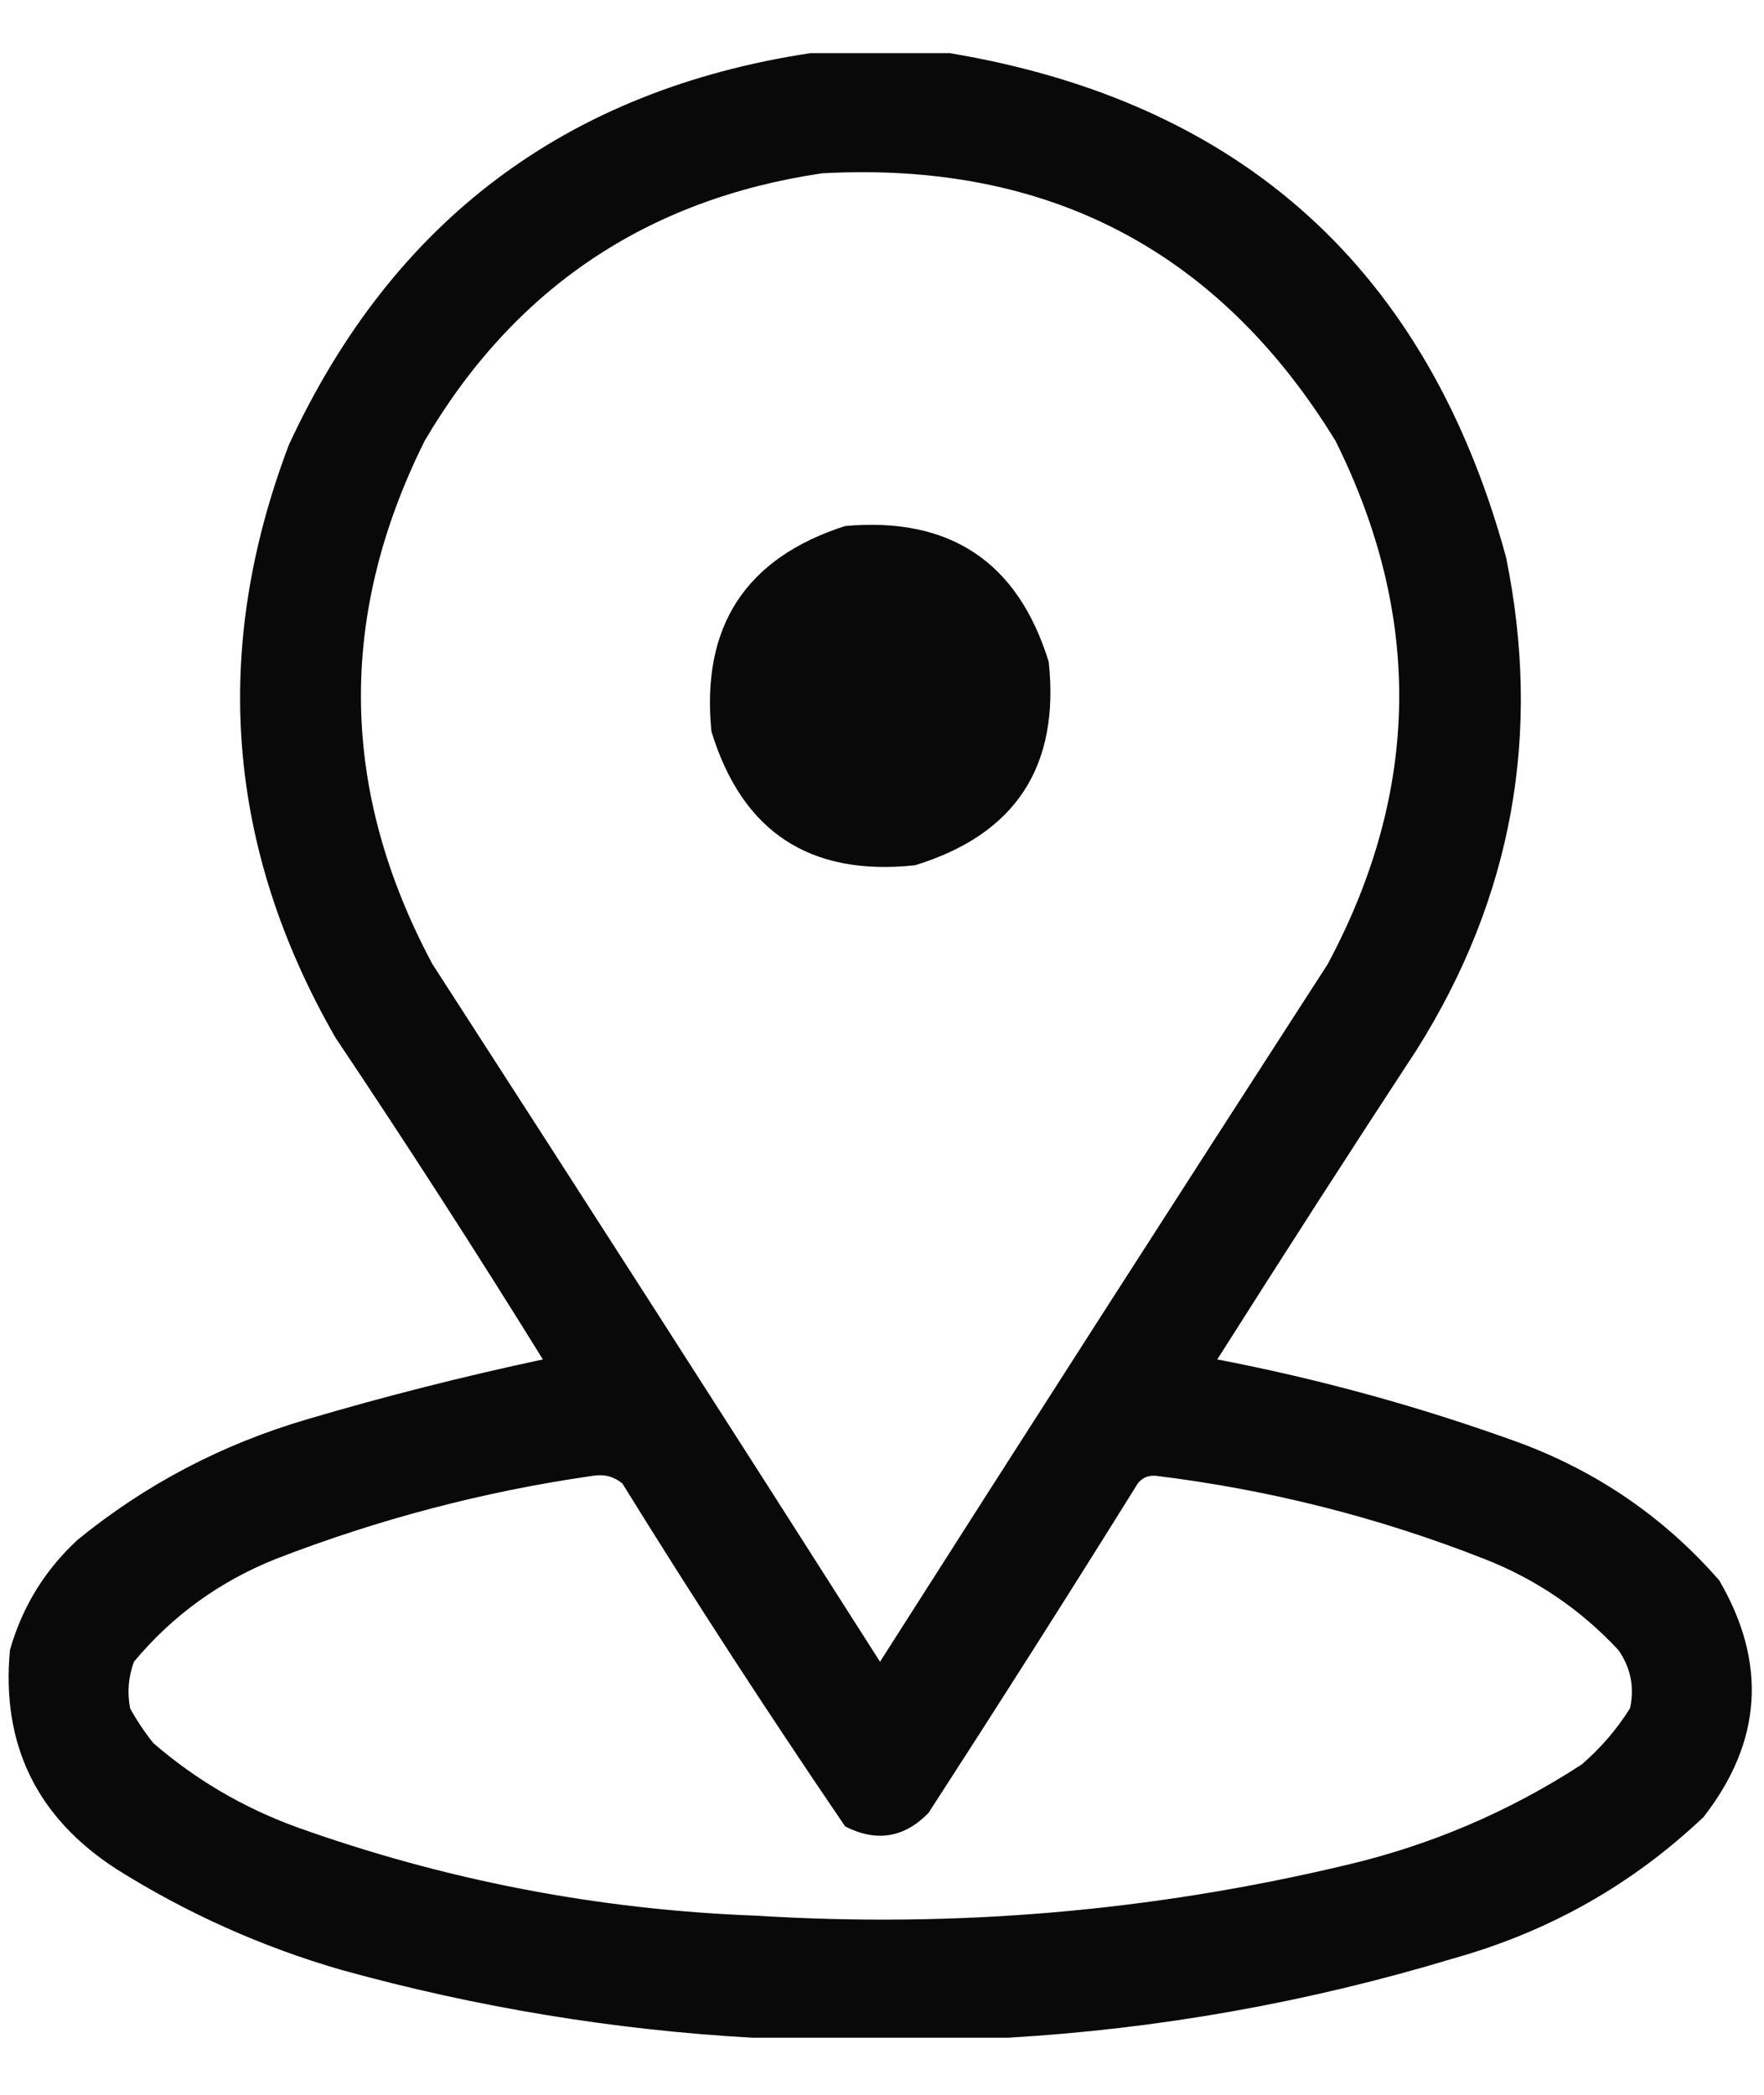 <svg width="16" height="19" viewBox="0 0 16 19" fill="none" xmlns="http://www.w3.org/2000/svg">
<path opacity="0.963" fill-rule="evenodd" clip-rule="evenodd" d="M7.35 0.482C7.772 0.482 8.193 0.482 8.615 0.482C11.268 0.926 12.95 2.45 13.66 5.053C13.987 6.651 13.718 8.14 12.852 9.518C12.241 10.45 11.638 11.388 11.041 12.33C11.974 12.509 12.888 12.761 13.783 13.086C14.495 13.351 15.099 13.767 15.594 14.334C16.03 15.082 15.983 15.796 15.453 16.479C14.807 17.092 14.052 17.519 13.186 17.762C11.862 18.162 10.514 18.402 9.143 18.482C8.369 18.482 7.596 18.482 6.822 18.482C5.563 18.411 4.321 18.206 3.096 17.867C2.371 17.657 1.692 17.352 1.057 16.953C0.334 16.486 0.011 15.824 0.09 14.967C0.201 14.575 0.406 14.241 0.705 13.965C1.32 13.464 2.011 13.101 2.779 12.875C3.488 12.665 4.203 12.484 4.924 12.33C4.314 11.345 3.687 10.373 3.043 9.412C2.053 7.688 1.913 5.895 2.621 4.033C3.562 2.001 5.139 0.818 7.35 0.482ZM7.455 1.572C9.498 1.46 11.051 2.268 12.113 3.998C12.907 5.592 12.883 7.174 12.043 8.744C10.683 10.849 9.329 12.958 7.982 15.072C6.636 12.958 5.282 10.849 3.922 8.744C3.082 7.174 3.058 5.592 3.852 3.998C4.665 2.615 5.867 1.807 7.455 1.572ZM7.666 4.771C8.617 4.686 9.232 5.096 9.512 6.002C9.614 6.953 9.21 7.569 8.299 7.848C7.347 7.95 6.732 7.546 6.453 6.635C6.358 5.682 6.762 5.061 7.666 4.771ZM5.381 13.385C5.482 13.369 5.569 13.393 5.645 13.455C6.296 14.507 6.97 15.544 7.666 16.566C7.95 16.71 8.202 16.669 8.422 16.443C9.063 15.453 9.696 14.457 10.32 13.455C10.36 13.404 10.413 13.381 10.479 13.385C11.507 13.51 12.504 13.762 13.467 14.141C13.935 14.325 14.339 14.6 14.68 14.967C14.791 15.126 14.826 15.302 14.785 15.494C14.664 15.686 14.518 15.856 14.346 16.004C13.686 16.433 12.972 16.738 12.201 16.918C10.444 17.336 8.662 17.488 6.857 17.375C5.42 17.321 4.026 17.052 2.674 16.566C2.198 16.39 1.77 16.138 1.391 15.81C1.312 15.711 1.241 15.606 1.18 15.494C1.153 15.35 1.164 15.21 1.215 15.072C1.562 14.655 1.99 14.345 2.498 14.141C3.434 13.778 4.395 13.526 5.381 13.385Z" fill="black"/>
</svg>
